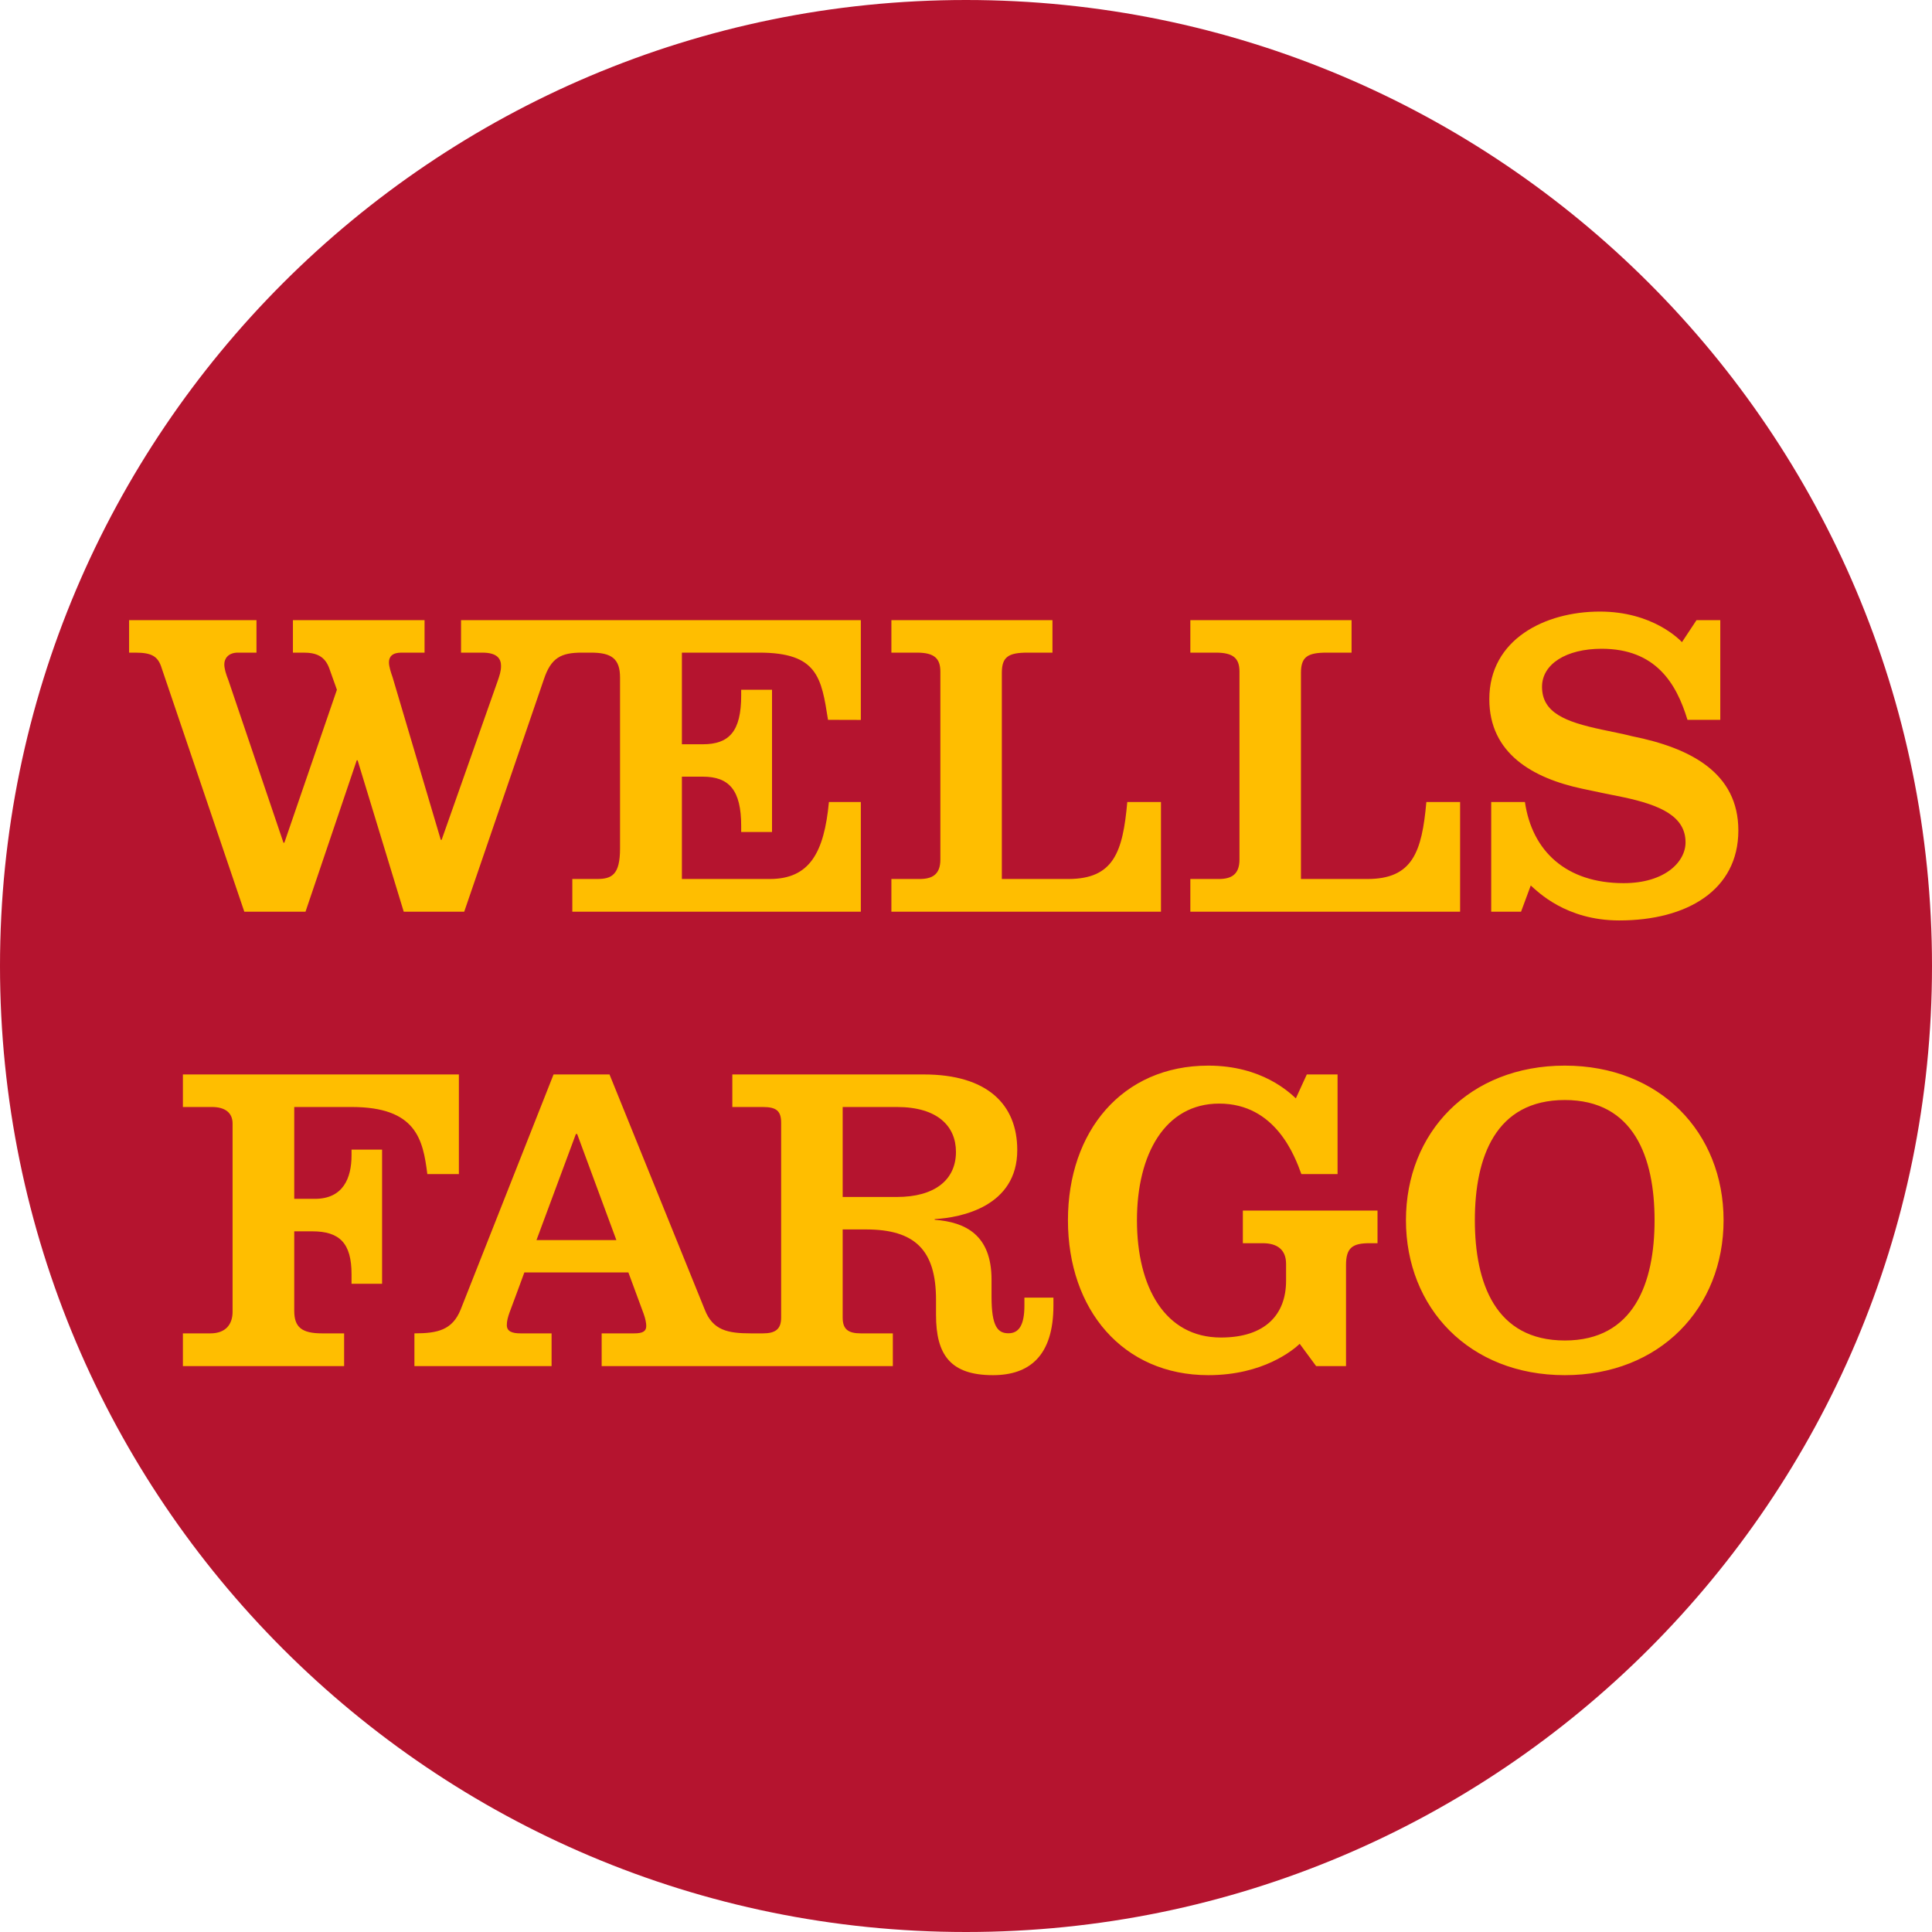 <?xml version="1.0" encoding="UTF-8" standalone="no"?>
<svg width="60px" height="60px" viewBox="0 0 60 60" version="1.1" xmlns="http://www.w3.org/2000/svg" xmlns:xlink="http://www.w3.org/1999/xlink" xmlns:sketch="http://www.bohemiancoding.com/sketch/ns">
    <!-- Generator: Sketch 3.3.1 (12005) - http://www.bohemiancoding.com/sketch -->
    <title>wellsfargo</title>
    <desc>Created with Sketch.</desc>
    <defs></defs>
    <g id="Social-icons-grid" stroke="none" stroke-width="1" fill="none" fill-rule="evenodd" sketch:type="MSPage">
        <g id="wellsfargo" sketch:type="MSLayerGroup">
            <path d="M60,30 C60,46.56 46.56,60 30,60 C13.44,60 0,46.56 0,30 C0,13.44 13.44,0 30,0 C46.56,0 60,13.44 60,30 L60,30 Z" id="path2760" fill="#B5142F" sketch:type="MSShapeGroup"></path>
            <g id="g3675" transform="translate(29, 30.762) scale(1, -1) translate(-29, -30.762) translate(4, 18.762)" fill="#FFBE00" sketch:type="MSShapeGroup">
                <path d="M25.688,6.989 C25.688,7.783 25.121,8.383 23.855,8.383 L22.17,8.383 L22.17,5.589 L23.855,5.589 C25.022,5.589 25.688,6.115 25.688,6.989 L25.688,6.989 Z M15.142,4.25 L13.924,7.545 L13.885,7.545 L12.661,4.25 L15.142,4.25 L15.142,4.25 Z M28.715,2.463 L28.715,2.217 C28.715,0.653 27.969,0.055 26.837,0.055 C25.514,0.055 25.069,0.691 25.069,1.923 L25.069,2.396 C25.069,3.952 24.404,4.581 22.889,4.581 L22.17,4.581 L22.17,1.843 C22.17,1.482 22.339,1.353 22.734,1.353 L23.728,1.353 L23.728,0.336 L14.685,0.336 L14.685,1.353 L15.692,1.353 C15.969,1.353 16.07,1.42 16.07,1.586 C16.07,1.669 16.045,1.806 15.991,1.956 C15.944,2.078 15.515,3.245 15.515,3.245 L12.284,3.245 C12.284,3.245 11.888,2.163 11.819,1.988 C11.773,1.852 11.74,1.741 11.74,1.609 C11.74,1.416 11.9,1.353 12.167,1.353 L13.13,1.353 L13.13,0.336 L8.87,0.336 L8.87,1.353 C9.59,1.353 10.048,1.456 10.305,2.09 L13.191,9.394 L14.929,9.394 L17.887,2.09 C18.137,1.448 18.601,1.353 19.323,1.353 L19.692,1.353 C20.081,1.353 20.259,1.482 20.259,1.843 L20.259,7.892 C20.259,8.255 20.119,8.383 19.692,8.383 L18.743,8.383 L18.743,9.394 L24.689,9.394 C26.664,9.394 27.592,8.461 27.592,7.045 C27.592,5.291 25.845,4.947 25.028,4.902 L25.028,4.881 C25.984,4.808 26.793,4.412 26.793,3.021 L26.793,2.489 C26.793,1.559 26.99,1.356 27.319,1.356 C27.642,1.356 27.814,1.609 27.814,2.217 L27.814,2.463 L28.715,2.463 L28.715,2.463 Z M36.244,8.652 C36.05,8.827 35.198,9.668 33.525,9.668 C30.848,9.668 29.166,7.623 29.166,4.867 C29.166,2.085 30.874,0.055 33.525,0.055 C35.232,0.055 36.157,0.835 36.364,1.028 L36.874,0.336 L37.802,0.336 L37.802,3.478 C37.802,4.008 38.001,4.153 38.528,4.153 L38.78,4.153 L38.78,5.167 L34.598,5.167 L34.598,4.153 L35.216,4.153 C35.667,4.153 35.94,3.952 35.94,3.511 L35.94,2.985 C35.94,1.947 35.303,1.224 33.917,1.224 C32.18,1.224 31.309,2.787 31.309,4.867 C31.309,6.916 32.181,8.489 33.863,8.489 C35.618,8.489 36.214,6.852 36.415,6.3 L37.539,6.3 L37.539,9.394 L36.584,9.394 L36.244,8.652 L36.244,8.652 Z M44.597,8.6 C46.742,8.6 47.384,6.817 47.384,4.867 C47.384,2.916 46.742,1.132 44.597,1.132 C42.442,1.132 41.803,2.916 41.803,4.867 C41.803,6.817 42.441,8.6 44.597,8.6 L44.597,8.6 Z M44.597,9.668 C41.627,9.668 39.663,7.587 39.663,4.867 C39.663,2.148 41.627,0.055 44.597,0.055 C47.556,0.055 49.527,2.148 49.527,4.867 C49.527,7.587 47.556,9.668 44.597,9.668 L44.597,9.668 Z M6.687,0.336 L6.687,1.353 L6.004,1.353 C5.372,1.353 5.138,1.543 5.138,2.054 L5.138,4.522 L5.698,4.522 C6.548,4.522 6.917,4.153 6.917,3.192 L6.917,2.894 L7.866,2.894 L7.866,7.059 L6.917,7.059 L6.917,6.88 C6.917,6.179 6.659,5.531 5.779,5.531 L5.138,5.531 L5.138,8.383 L6.922,8.383 C8.926,8.383 9.137,7.375 9.271,6.3 L10.251,6.3 L10.251,9.394 L1.68,9.394 L1.68,8.383 L2.585,8.383 C2.995,8.383 3.223,8.2 3.223,7.87 L3.223,2.024 C3.223,1.641 3.017,1.353 2.532,1.353 L1.68,1.353 L1.68,0.336 L6.687,0.336 L6.687,0.336 Z" id="path3683"></path>
                <path d="M48.235,22.82 C48.152,22.906 47.318,23.769 45.685,23.769 C43.979,23.769 42.252,22.906 42.252,21.049 C42.252,19.366 43.593,18.597 45.137,18.268 C45.649,18.157 45.95,18.098 46.418,18.003 C47.576,17.757 48.346,17.405 48.346,16.602 C48.346,15.994 47.704,15.335 46.423,15.335 C44.637,15.335 43.579,16.332 43.358,17.855 L42.311,17.855 L42.311,14.449 L43.238,14.449 L43.539,15.262 C43.758,15.07 44.631,14.177 46.287,14.177 C48.392,14.177 49.986,15.119 49.986,16.971 C49.986,18.764 48.5,19.535 46.687,19.898 C46.367,19.981 46.069,20.031 45.739,20.105 C44.611,20.346 43.889,20.628 43.889,21.433 C43.889,22.133 44.631,22.614 45.741,22.614 C47.413,22.614 48.06,21.549 48.406,20.407 L49.425,20.407 L49.425,23.503 L48.687,23.503 L48.235,22.82 L48.235,22.82 Z M41.345,14.449 L41.345,17.855 L40.297,17.855 C40.158,16.296 39.866,15.464 38.464,15.464 L36.402,15.464 L36.402,21.866 C36.402,22.365 36.608,22.494 37.21,22.494 L37.974,22.494 L37.974,23.503 L32.967,23.503 L32.967,22.494 L33.76,22.494 C34.31,22.494 34.493,22.311 34.493,21.902 L34.493,16.069 C34.493,15.595 34.231,15.464 33.85,15.464 L32.967,15.464 L32.967,14.449 L41.345,14.449 L41.345,14.449 Z M32.055,14.449 L32.055,17.855 L31.009,17.855 C30.87,16.296 30.586,15.464 29.172,15.464 L27.113,15.464 L27.113,21.866 C27.113,22.365 27.318,22.494 27.92,22.494 L28.685,22.494 L28.685,23.503 L23.683,23.503 L23.683,22.494 L24.475,22.494 C25.022,22.494 25.204,22.311 25.204,21.902 L25.204,16.069 C25.204,15.595 24.943,15.464 24.558,15.464 L23.683,15.464 L23.683,14.449 L32.055,14.449 L32.055,14.449 Z M17.177,22.494 L17.177,19.648 L17.824,19.648 C18.646,19.648 19.018,20.048 19.018,21.163 L19.018,21.341 L19.976,21.341 L19.976,16.924 L19.018,16.924 L19.018,17.113 C19.018,18.223 18.646,18.642 17.824,18.642 L17.177,18.642 L17.177,15.464 L19.904,15.464 C21.143,15.464 21.594,16.282 21.743,17.855 L22.734,17.855 L22.734,14.449 L13.774,14.449 L13.774,15.464 L14.534,15.464 C15.004,15.464 15.256,15.595 15.256,16.416 L15.256,21.719 C15.256,22.311 14.986,22.494 14.353,22.494 L14.075,22.494 C13.427,22.494 13.114,22.34 12.889,21.661 L10.417,14.449 L8.538,14.449 L7.106,19.15 L7.079,19.15 L5.488,14.449 L3.587,14.449 L1.022,22.01 C0.909,22.38 0.716,22.494 0.198,22.494 L0.009,22.494 L0.009,23.503 L3.965,23.503 L3.965,22.494 L3.388,22.494 C3.092,22.494 2.966,22.311 2.966,22.133 C2.966,21.998 3.017,21.828 3.092,21.64 L4.803,16.591 L4.831,16.591 L6.463,21.341 L6.233,21.986 C6.095,22.388 5.82,22.494 5.424,22.494 L5.097,22.494 L5.097,23.503 L9.185,23.503 L9.185,22.494 L8.464,22.494 C8.184,22.494 8.079,22.368 8.079,22.192 C8.079,22.055 8.147,21.859 8.192,21.73 L9.689,16.68 L9.715,16.68 L11.455,21.612 C11.51,21.774 11.56,21.909 11.56,22.079 C11.56,22.294 11.454,22.494 10.975,22.494 L10.318,22.494 L10.318,23.503 L22.734,23.503 L22.734,20.404 L21.715,20.407 C21.509,21.718 21.392,22.494 19.577,22.494 L17.177,22.494 L17.177,22.494 Z" id="path3687"></path>
            </g>
        </g>
    </g>
</svg>
